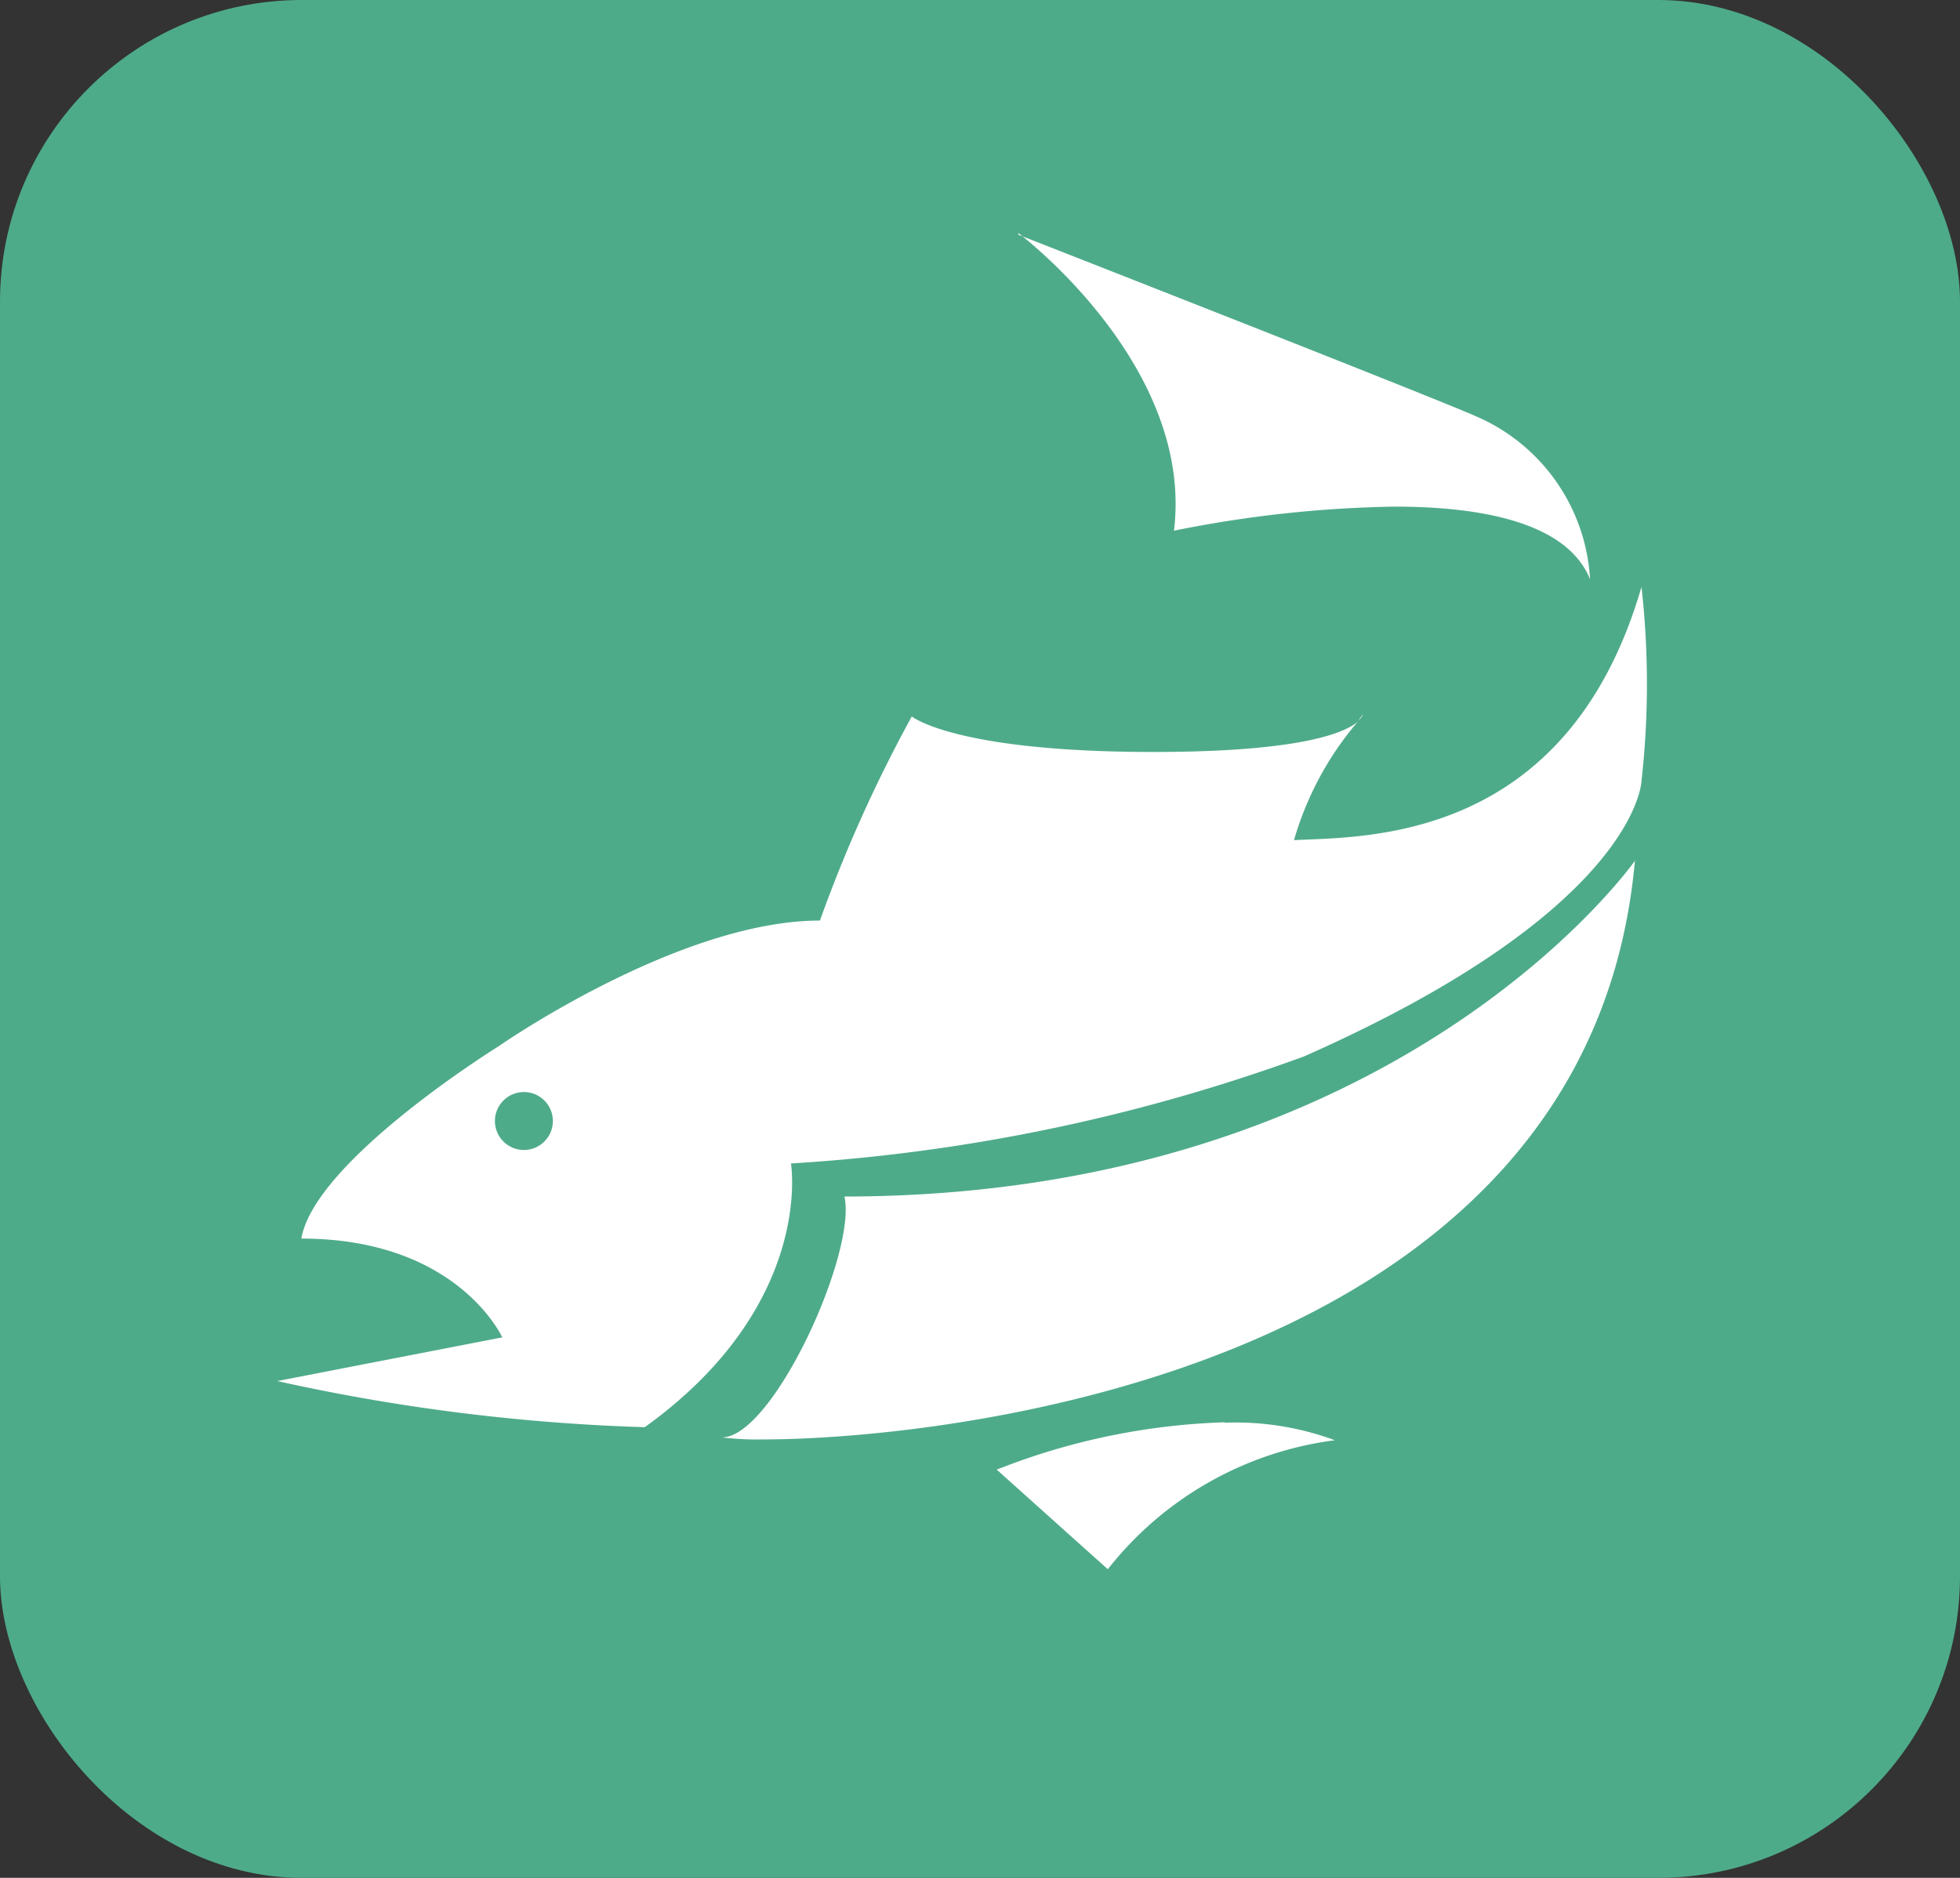 <svg xmlns="http://www.w3.org/2000/svg" viewBox="0 0 48 46"><rect x="0" y="0" width="48" height="46" fill="#333333" stroke="none"/><title>fish</title><g id="Layer_2" data-name="Layer 2"><g id="Layer_1-2" data-name="Layer 1"><g id="fish"><rect width="48" height="46" rx="7.39" ry="7.39" style="fill:#4eab8a"/><g id="fish-2" data-name="fish"><path d="M38.64,13.46c-.77-.8-2.27-1.21-4.5-1.21a29.56,29.56,0,0,0-5.23.56c.25-3-2-5.5-3.2-6.6,2.44,1,9.43,3.7,10.35,4.11A4.26,4.26,0,0,1,38.64,13.46Z" style="fill:#fff"/><path d="M26.38,6.64c2.87,1.12,8.79,3.45,9.63,3.83A4,4,0,0,1,38.36,13a7.49,7.49,0,0,0-4.21-.92,29.4,29.4,0,0,0-5.06.52c.13-2.58-1.49-4.75-2.71-6m-1.44-.89S29.25,8.94,28.75,13a29.37,29.37,0,0,1,5.4-.59c2.14,0,4.23.39,4.79,1.78a4.63,4.63,0,0,0-2.81-4C35,9.69,24.94,5.75,24.94,5.75Z" style="fill:#fff"/><path d="M15.74,34.81a46.3,46.3,0,0,1-8.21-1l4.83-1a.15.15,0,0,0,.11-.21c0-.1-1.13-2.43-4.86-2.5.55-1.82,4.68-4.41,4.72-4.43s4.42-3.06,7.8-3.06a.15.15,0,0,0,.14-.1,33.82,33.82,0,0,1,2.16-4.83c.43.24,1.9.81,5.86.81a14.65,14.65,0,0,0,4.47-.46,6.35,6.35,0,0,0-1.2,2.47.15.15,0,0,0,0,.12.15.15,0,0,0,.11,0H32c1.89-.07,6.2-.23,8.11-5.55a17.37,17.37,0,0,1-.06,4c0,.06-.22,3.12-8.19,6.64a44.57,44.57,0,0,1-12.51,2.61.15.15,0,0,0-.14.17S19.74,31.91,15.74,34.81Z" style="fill:#fff"/><path d="M40,15.81a14.5,14.5,0,0,1-.1,3.25.35.35,0,0,0,0,.05s-.25,3-8.08,6.48a44.44,44.44,0,0,1-12.47,2.6.3.3,0,0,0-.28.35c0,.13.48,3.28-3.38,6.11a44.25,44.25,0,0,1-7.4-.82l4.1-.83a.3.3,0,0,0,.21-.42c0-.1-1.13-2.43-4.79-2.59.62-1.45,3.46-3.46,4.6-4.17,0,0,4.38-3,7.7-3a.3.3,0,0,0,.29-.21,33,33,0,0,1,2.08-4.68c.59.28,2.14.76,5.8.76a17.77,17.77,0,0,0,4.11-.35,5.68,5.68,0,0,0-1,2.18.3.3,0,0,0,.3.33H32c1.84-.07,6-.22,8-5m.19-1.44c-1.83,6.25-6.79,6.08-8.5,6.17a7.79,7.79,0,0,1,1.56-2.9c-.29.25-1.32.74-5,.74-4.87,0-5.92-.87-5.92-.87a34.73,34.73,0,0,0-2.25,5c-3.46,0-7.87,3.08-7.87,3.08s-4.5,2.79-4.83,4.71c3.83,0,4.92,2.42,4.92,2.42L6.79,33.83a48.18,48.18,0,0,0,9,1.13c4.17-3,3.58-6.46,3.58-6.46a44.4,44.4,0,0,0,12.56-2.62c8.19-3.62,8.27-6.75,8.27-6.75a21.3,21.3,0,0,0,0-4.75ZM33.38,17.5l-.11.14a.31.31,0,0,0,.11-.14Z" style="fill:#fff"/><path d="M18.28,35.16a3.38,3.38,0,0,0,.6-.61c1-1.27,2.08-3.83,2-5,11.66-.07,17.59-6.22,19-7.89-.62,5-3.75,8.8-9.29,11.16a32.94,32.94,0,0,1-11.87,2.38Z" style="fill:#fff"/><path d="M39.62,22.1C37.59,34.86,19.47,35,18.68,35h0a4.4,4.4,0,0,0,.33-.37,10.31,10.31,0,0,0,2-5c10.85-.12,16.74-5.48,18.62-7.56m.42-1h0Zm0,0s-5.74,8.23-19.37,8.24c.31,1.37-1.75,5.9-3,5.9a7.11,7.11,0,0,0,1,.05c4.43,0,20.25-1.65,21.36-14.19Z" style="fill:#fff"/><path d="M24.69,36.09A16,16,0,0,1,30,35a7.35,7.35,0,0,1,2.1.28,8.61,8.61,0,0,0-5,3Z" style="fill:#fff"/><path d="M30,35.15a7.83,7.83,0,0,1,1.48.13A8.72,8.72,0,0,0,27.08,38L25,36.14a15.61,15.61,0,0,1,5-1m0-.3A16.54,16.54,0,0,0,24.41,36l2.72,2.44a8.44,8.44,0,0,1,5.56-3.16A7,7,0,0,0,30,34.85Z" style="fill:#fff"/><circle cx="12.83" cy="27.46" r="0.71" style="fill:#4eab8a"/></g></g></g></g></svg>